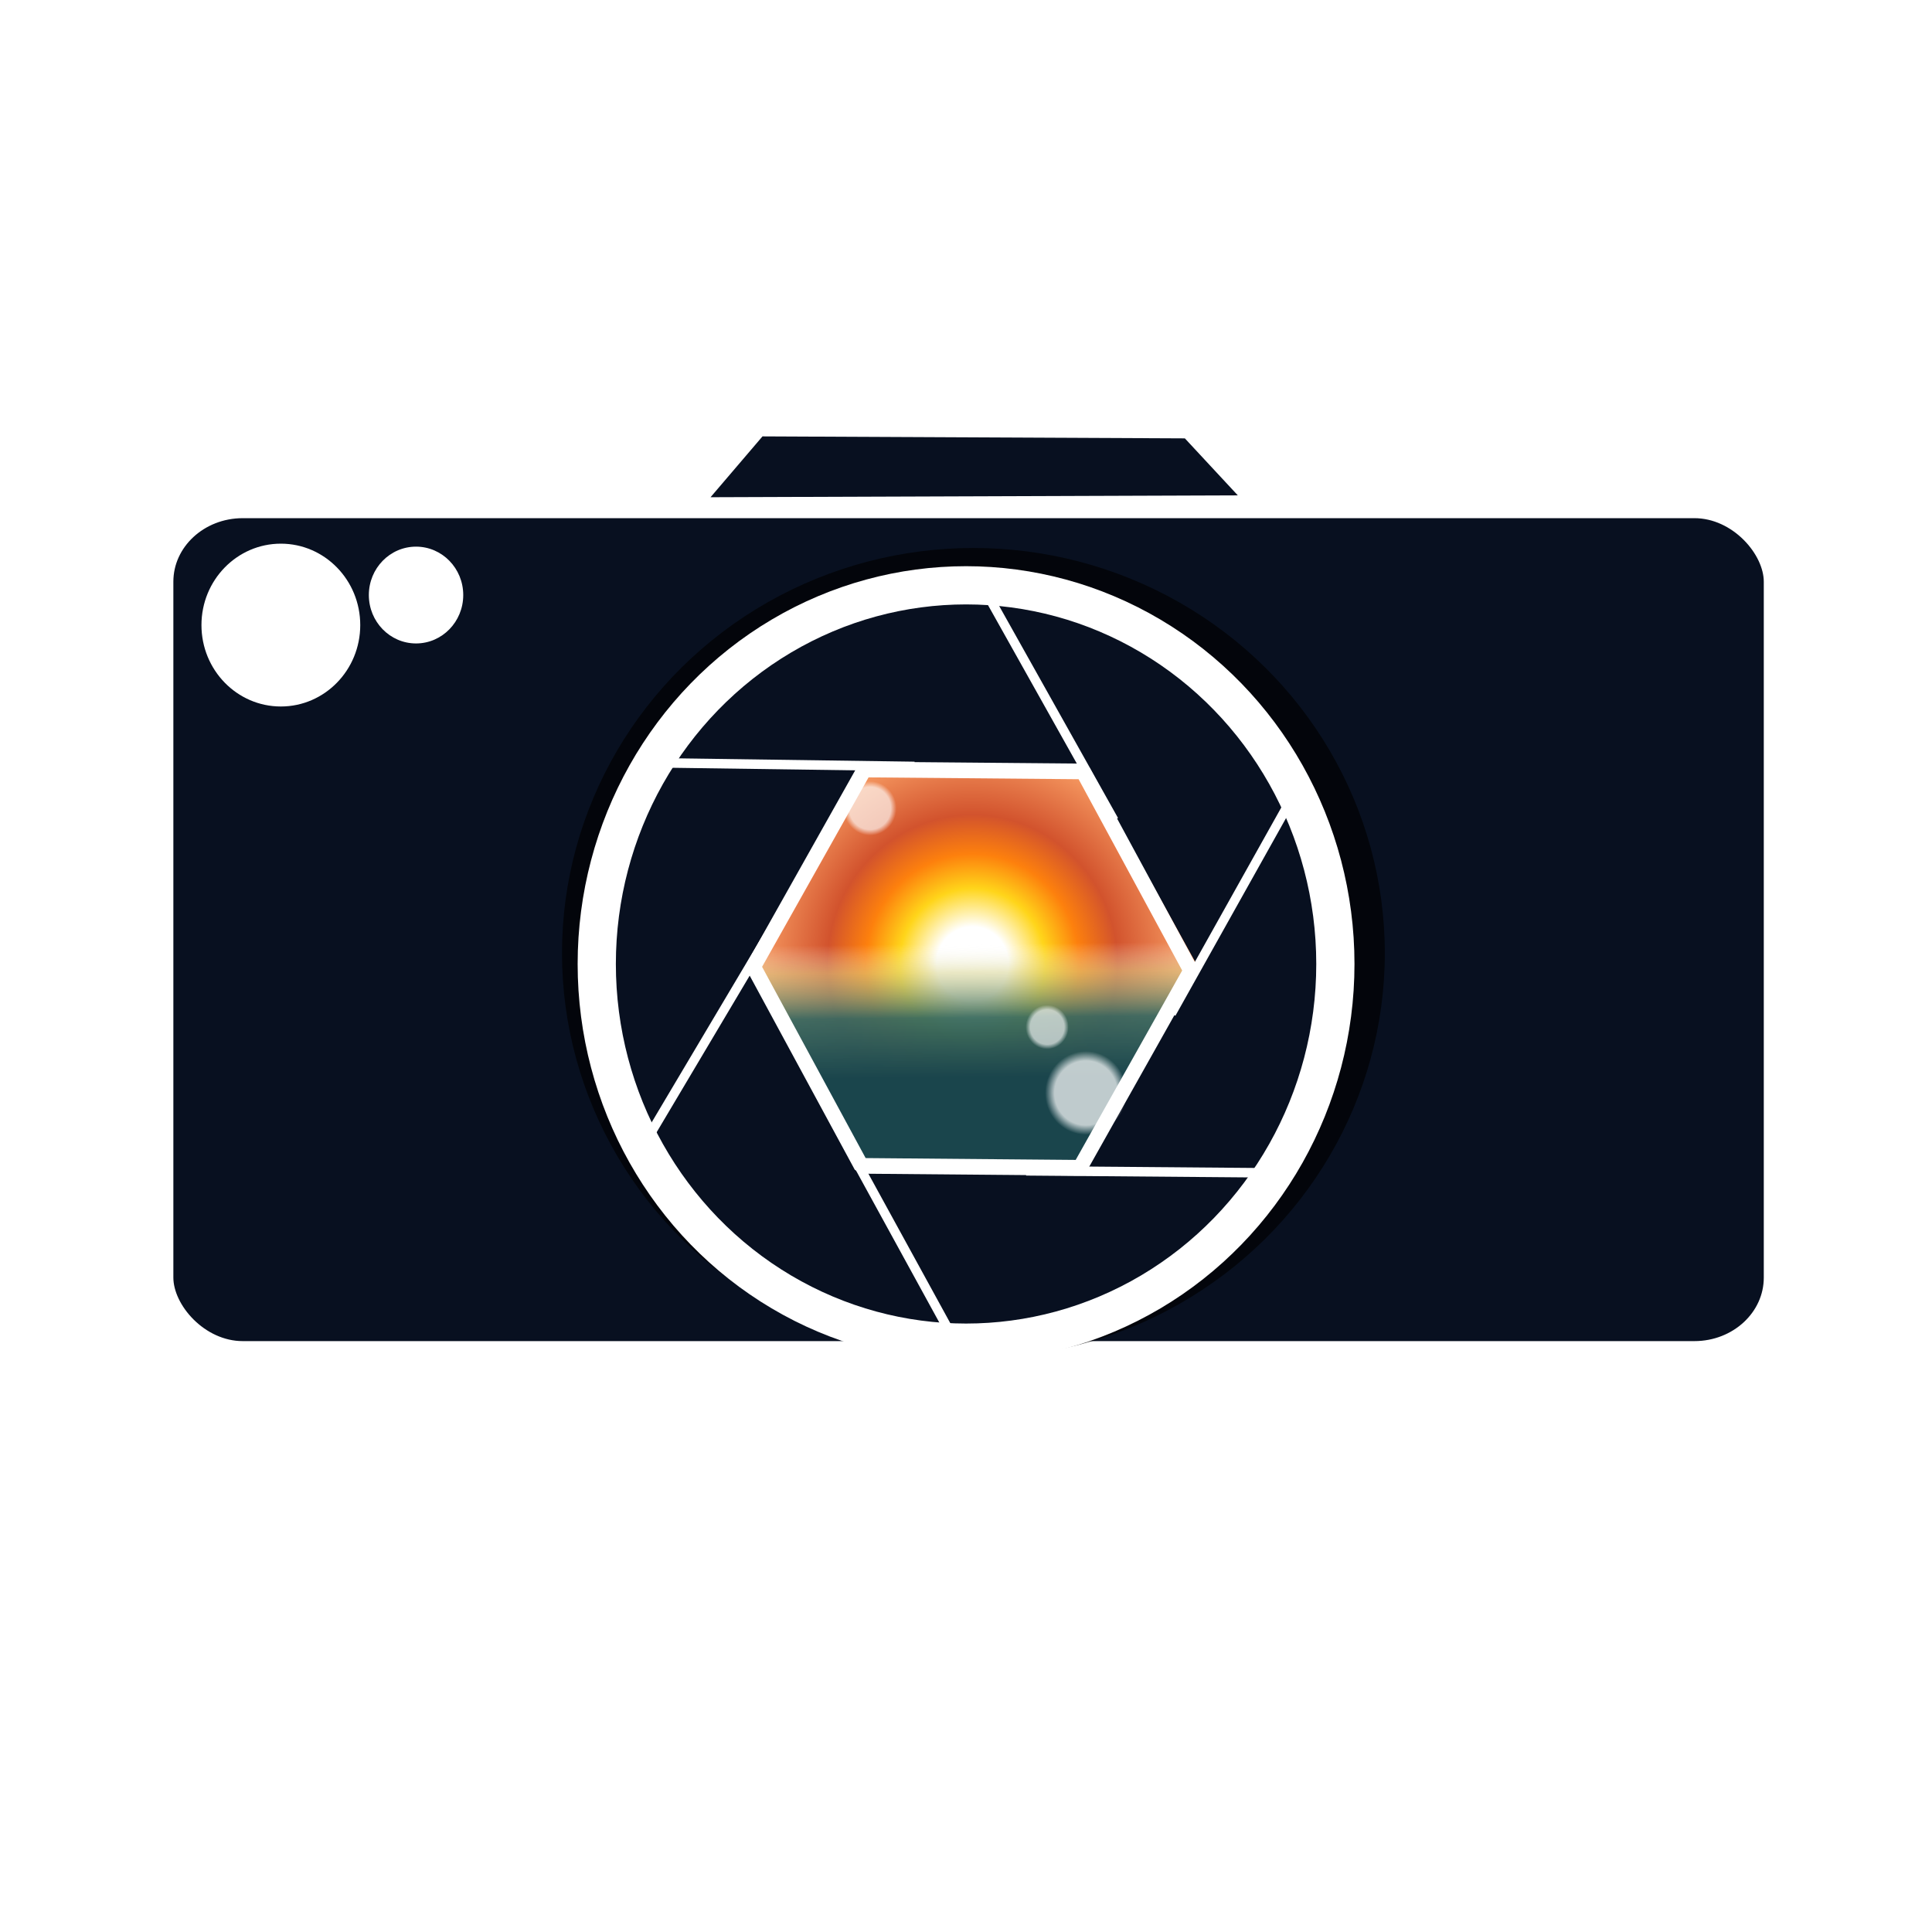 <?xml version="1.0" encoding="UTF-8" standalone="no"?>
<!-- Created with Inkscape (http://www.inkscape.org/) -->

<svg
   width="1000"
   height="1000"
   viewBox="0 0 264.583 264.583"
   version="1.1"
   id="svg1"
   inkscape:version="1.4 (86a8ad7, 2024-10-11)"
   sodipodi:docname="drawing.svg"
   xmlns:inkscape="http://www.inkscape.org/namespaces/inkscape"
   xmlns:sodipodi="http://sodipodi.sourceforge.net/DTD/sodipodi-0.dtd"
   xmlns:xlink="http://www.w3.org/1999/xlink"
   xmlns="http://www.w3.org/2000/svg"
   xmlns:svg="http://www.w3.org/2000/svg">
  <sodipodi:namedview
     id="namedview1"
     pagecolor="#000000"
     bordercolor="#000000"
     borderopacity="0.25"
     inkscape:showpageshadow="2"
     inkscape:pageopacity="0.0"
     inkscape:pagecheckerboard="0"
     inkscape:deskcolor="#444444"
     inkscape:document-units="px"
     showguides="true"
     inkscape:zoom="0.93"
     inkscape:cx="612.36559"
     inkscape:cy="499.46237"
     inkscape:window-width="1858"
     inkscape:window-height="1057"
     inkscape:window-x="1912"
     inkscape:window-y="-3"
     inkscape:window-maximized="1"
     inkscape:current-layer="layer1">
    <sodipodi:guide
       position="-41.301,284.911"
       orientation="0.707,-0.707"
       id="guide10"
       inkscape:locked="false" />
    <sodipodi:guide
       position="-112.287,271.359"
       orientation="0.707,-0.707"
       id="guide11"
       inkscape:locked="false" />
  </sodipodi:namedview>
  <defs
     id="defs1">
    <linearGradient
       id="linearGradient32"
       inkscape:collect="always">
      <stop
         style="stop-color:#ffffff;stop-opacity:0.635;"
         offset="0.782"
         id="stop31" />
      <stop
         style="stop-color:#ffffff;stop-opacity:0;"
         offset="1"
         id="stop32" />
    </linearGradient>
    <linearGradient
       id="linearGradient30"
       inkscape:collect="always">
      <stop
         style="stop-color:#ffffff;stop-opacity:0.723;"
         offset="0.766"
         id="stop29" />
      <stop
         style="stop-color:#ffffff;stop-opacity:0;"
         offset="1"
         id="stop30" />
    </linearGradient>
    <linearGradient
       id="linearGradient27"
       inkscape:collect="always">
      <stop
         style="stop-color:#ffffff;stop-opacity:0.654;"
         offset="0.782"
         id="stop27" />
      <stop
         style="stop-color:#ffffff;stop-opacity:0;"
         offset="1"
         id="stop28" />
    </linearGradient>
    <linearGradient
       id="linearGradient23"
       inkscape:collect="always">
      <stop
         style="stop-color:#1a454c;stop-opacity:1;"
         offset="0.254"
         id="stop20" />
      <stop
         style="stop-color:#356962;stop-opacity:0.925;"
         offset="0.389"
         id="stop21" />
      <stop
         style="stop-color:#d7d38f;stop-opacity:0.522;"
         offset="0.492"
         id="stop22" />
      <stop
         style="stop-color:#ffffff;stop-opacity:0;"
         offset="0.556"
         id="stop23" />
    </linearGradient>
    <linearGradient
       id="linearGradient16"
       inkscape:collect="always">
      <stop
         style="stop-color:#ffffff;stop-opacity:1;"
         offset="0.165"
         id="stop18" />
      <stop
         style="stop-color:#ffd51a;stop-opacity:1;"
         offset="0.337"
         id="stop16" />
      <stop
         style="stop-color:#fd800d;stop-opacity:1;"
         offset="0.492"
         id="stop19" />
      <stop
         style="stop-color:#d2532d;stop-opacity:1;"
         offset="0.668"
         id="stop17" />
      <stop
         style="stop-color:#f89d64;stop-opacity:1;"
         offset="1"
         id="stop24" />
    </linearGradient>
    <inkscape:path-effect
       effect="bspline"
       id="path-effect15"
       is_visible="true"
       lpeversion="1.3"
       weight="33.333"
       steps="2"
       helper_size="0"
       apply_no_weight="true"
       apply_with_weight="true"
       only_selected="false"
       uniform="false" />
    <marker
       style="overflow:visible"
       id="Stop"
       refX="0"
       refY="0"
       orient="auto"
       inkscape:stockid="Stop"
       markerWidth="1.001"
       markerHeight="1.001"
       viewBox="0 0 1 1"
       inkscape:isstock="true"
       inkscape:collect="always"
       preserveAspectRatio="xMidYMid">
      <path
         style="fill:none;stroke:context-stroke;stroke-width:1"
         d="M 0,4 V -4"
         id="path23" />
    </marker>
    <inkscape:perspective
       sodipodi:type="inkscape:persp3d"
       inkscape:vp_x="0 : 132.29166 : 1"
       inkscape:vp_y="0 : 1000 : 0"
       inkscape:vp_z="264.58333 : 132.29166 : 1"
       inkscape:persp3d-origin="132.29166 : 88.194443 : 1"
       id="perspective2" />
    <linearGradient
       inkscape:collect="always"
       xlink:href="#linearGradient23"
       id="linearGradient17"
       x1="107.069"
       y1="148.149"
       x2="145.265"
       y2="108.595"
       gradientUnits="userSpaceOnUse" />
    <radialGradient
       inkscape:collect="always"
       xlink:href="#linearGradient16"
       id="radialGradient23"
       cx="126.167"
       cy="128.372"
       fx="126.167"
       fy="128.372"
       r="27.493"
       gradientUnits="userSpaceOnUse" />
    <radialGradient
       inkscape:collect="always"
       xlink:href="#linearGradient27"
       id="radialGradient28"
       cx="118.368"
       cy="114.783"
       fx="118.368"
       fy="114.783"
       r="4.899"
       gradientTransform="matrix(0.74,0,0,0.759,31.558,23.573)"
       gradientUnits="userSpaceOnUse" />
    <radialGradient
       inkscape:collect="always"
       xlink:href="#linearGradient30"
       id="radialGradient28-4"
       cx="118.368"
       cy="114.783"
       fx="118.368"
       fy="114.783"
       r="4.899"
       gradientTransform="matrix(1.142,0,0,1.171,13.538,15.271)"
       gradientUnits="userSpaceOnUse" />
    <radialGradient
       inkscape:collect="always"
       xlink:href="#linearGradient32"
       id="radialGradient28-4-2"
       cx="118.368"
       cy="114.783"
       fx="118.368"
       fy="114.783"
       r="4.899"
       gradientTransform="matrix(0.604,0,0,0.619,71.923,69.604)"
       gradientUnits="userSpaceOnUse" />
    <filter
       inkscape:collect="always"
       style="color-interpolation-filters:sRGB"
       id="filter32"
       x="-0.098"
       y="-0.095"
       width="1.195"
       height="1.191">
      <feGaussianBlur
         inkscape:collect="always"
         stdDeviation="4.119"
         id="feGaussianBlur32" />
    </filter>
  </defs>
  <g
     inkscape:label="Layer 1"
     inkscape:groupmode="layer"
     id="layer1">
    <rect
       style="fill:#081020;fill-opacity:1;stroke:#ffffff;stroke-width:2.851;stroke-linejoin:miter;stroke-miterlimit:0;stroke-dasharray:none;stroke-opacity:1;marker-mid:url(#Stop)"
       id="rect1"
       width="220.656"
       height="115.55"
       x="22.316"
       y="69.537"
       ry="10.124"
       rx="10.924" />
    <path
       style="fill:#081020;fill-opacity:1;stroke:#ffffff;stroke-width:2.753;stroke-linejoin:miter;stroke-miterlimit:0;stroke-dasharray:none;stroke-opacity:1"
       d="m 94.311,69.481 9.478,-11.098 59.078,0.277 9.794,10.543 z"
       id="path7" />
    <ellipse
       style="display:inline;fill:#ffffff;fill-opacity:1;stroke:none;stroke-width:2.967;stroke-linejoin:miter;stroke-miterlimit:0;stroke-dasharray:none;stroke-opacity:1"
       id="path8"
       cx="38.462"
       cy="85.603"
       rx="10.873"
       ry="11.149" />
    <ellipse
       style="display:inline;fill:#ffffff;fill-opacity:1;stroke:none;stroke-width:1.764;stroke-linejoin:miter;stroke-miterlimit:0;stroke-dasharray:none;stroke-opacity:1"
       id="path8-5"
       cx="56.976"
       cy="81.49"
       rx="6.464"
       ry="6.628" />
    <ellipse
       style="mix-blend-mode:normal;fill:#000000;fill-opacity:1;stroke:none;stroke-width:5.234;stroke-linejoin:miter;stroke-miterlimit:0;stroke-dasharray:none;stroke-opacity:1;filter:url(#filter32);opacity:0.813"
       id="path27-6"
       cx="132.218"
       cy="132.807"
       rx="50.576"
       ry="51.859"
       transform="matrix(1.114,0,0,1.07,-13.985,-11.57)" />
    <ellipse
       style="fill:#081020;fill-opacity:1;stroke:#ffffff;stroke-width:5.234;stroke-linejoin:miter;stroke-miterlimit:0;stroke-dasharray:none;stroke-opacity:1"
       id="path27"
       cx="132.3"
       cy="132.015"
       rx="50.576"
       ry="51.859" />
    <path
       sodipodi:type="star"
       style="display:inline;fill:url(#radialGradient23);fill-opacity:1;stroke:none;stroke-width:2.922;stroke-linejoin:miter;stroke-miterlimit:0;stroke-dasharray:none;stroke-opacity:1"
       id="path15-9"
       inkscape:flatsided="true"
       sodipodi:sides="6"
       sodipodi:cx="126.16705"
       sodipodi:cy="128.3719"
       sodipodi:r1="28.462526"
       sodipodi:r2="24.649269"
       sodipodi:arg1="0.78539816"
       sodipodi:arg2="1.3089969"
       inkscape:rounded="0"
       inkscape:randomized="0"
       d="m 146.293,148.498 -27.493,7.367 -20.126,-20.126 7.367,-27.493 27.493,-7.367 20.126,20.126 z"
       transform="matrix(0.771,-0.777,0.758,0.79,-61.408,128.562)" />
    <path
       sodipodi:type="star"
       style="fill:url(#linearGradient17);stroke:#ffffff;stroke-width:1.945;stroke-linejoin:miter;stroke-miterlimit:0;stroke-dasharray:none;stroke-opacity:1"
       id="path15"
       inkscape:flatsided="true"
       sodipodi:sides="6"
       sodipodi:cx="126.16705"
       sodipodi:cy="128.3719"
       sodipodi:r1="28.462526"
       sodipodi:r2="24.649269"
       sodipodi:arg1="0.78539816"
       sodipodi:arg2="1.3089969"
       inkscape:rounded="0"
       inkscape:randomized="0"
       d="m 146.293,148.498 -27.493,7.367 -20.126,-20.126 7.367,-27.493 27.493,-7.367 20.126,20.126 z"
       transform="matrix(0.75,-0.772,0.738,0.785,-56.232,129.283)" />
    <g
       id="g16"
       transform="matrix(0.977,0,0,1.002,3.636,-0.197)">
      <path
         style="fill:none;fill-opacity:1;stroke:#ffffff;stroke-width:1.299;stroke-linejoin:miter;stroke-miterlimit:0;stroke-dasharray:none;stroke-opacity:1"
         d="M 152.428,112.319 134.522,81.169"
         id="path16" />
      <path
         style="fill:none;fill-opacity:1;stroke:#ffffff;stroke-width:1.299;stroke-linejoin:miter;stroke-miterlimit:0;stroke-dasharray:none;stroke-opacity:1"
         d="m 124.465,104.948 -35.926,-0.491"
         id="path16-8" />
      <path
         style="fill:none;fill-opacity:1;stroke:#ffffff;stroke-width:1.299;stroke-linejoin:miter;stroke-miterlimit:0;stroke-dasharray:none;stroke-opacity:1"
         d="M 104.618,126.95 97.017,139.424 85.923,157.633"
         id="path16-8-5"
         sodipodi:nodetypes="ccc" />
      <path
         style="fill:none;fill-opacity:1;stroke:#ffffff;stroke-width:1.299;stroke-linejoin:miter;stroke-miterlimit:0;stroke-dasharray:none;stroke-opacity:1"
         d="m 113.362,153.68 17.603,31.323"
         id="path16-8-5-1" />
      <path
         style="fill:none;fill-opacity:1;stroke:#ffffff;stroke-width:1.299;stroke-linejoin:miter;stroke-miterlimit:0;stroke-dasharray:none;stroke-opacity:1"
         d="m 140.118,160.219 35.929,0.287"
         id="path16-8-5-1-7" />
      <path
         style="fill:none;fill-opacity:1;stroke:#ffffff;stroke-width:1.299;stroke-linejoin:miter;stroke-miterlimit:0;stroke-dasharray:none;stroke-opacity:1"
         d="M 160.476,138.701 178.361,107.539"
         id="path16-8-5-1-7-2" />
    </g>
    <ellipse
       style="display:inline;fill:url(#radialGradient28);stroke:none;stroke-width:0.989;stroke-linejoin:miter;stroke-miterlimit:0;stroke-dasharray:none;stroke-opacity:1"
       id="path8-5-2"
       cx="119.163"
       cy="110.679"
       rx="3.626"
       ry="3.718" />
    <ellipse
       style="display:inline;fill:url(#radialGradient28-4);stroke:none;stroke-width:1.526;stroke-linejoin:miter;stroke-miterlimit:0;stroke-dasharray:none;stroke-opacity:1"
       id="path8-5-2-8"
       cx="148.666"
       cy="149.63"
       rx="5.593"
       ry="5.734" />
    <ellipse
       style="display:inline;fill:url(#radialGradient28-4-2);stroke:none;stroke-width:0.807;stroke-linejoin:miter;stroke-miterlimit:0;stroke-dasharray:none;stroke-opacity:1"
       id="path8-5-2-8-3"
       cx="143.363"
       cy="140.637"
       rx="2.957"
       ry="3.032" />
  </g>
</svg>
